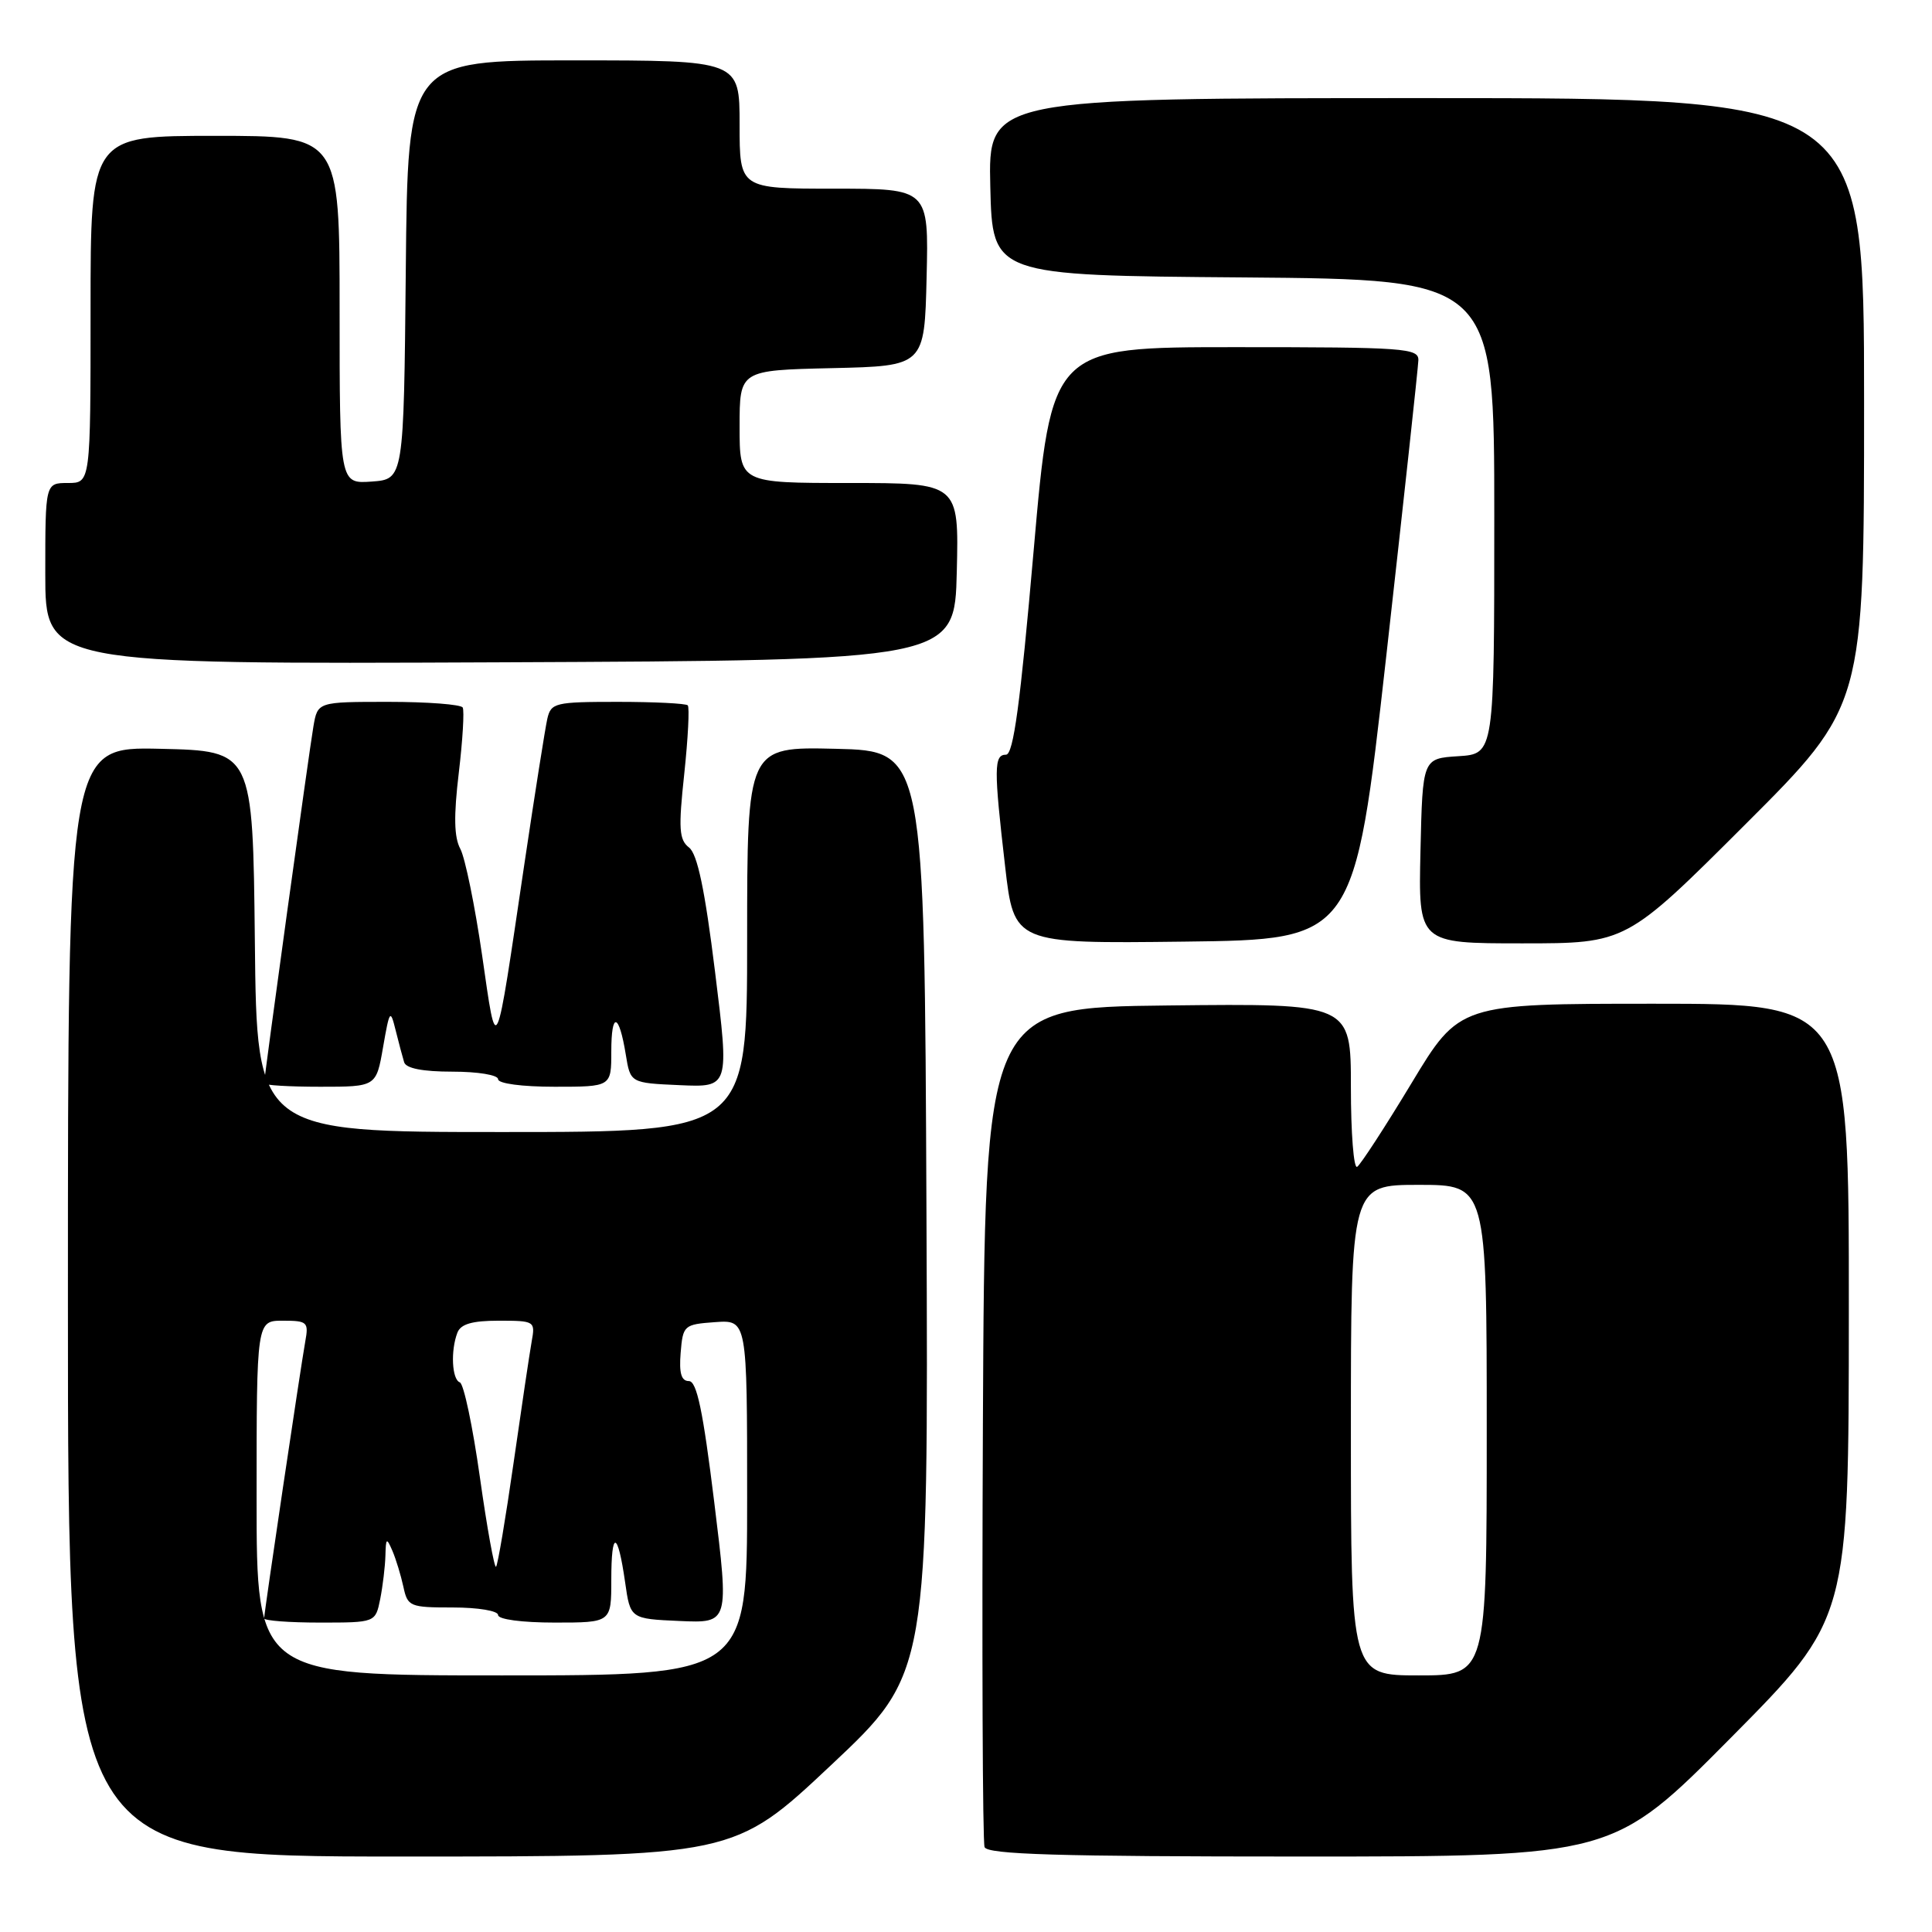 <?xml version="1.0" encoding="UTF-8" standalone="no"?>
<!DOCTYPE svg PUBLIC "-//W3C//DTD SVG 1.1//EN" "http://www.w3.org/Graphics/SVG/1.1/DTD/svg11.dtd" >
<svg xmlns="http://www.w3.org/2000/svg" xmlns:xlink="http://www.w3.org/1999/xlink" version="1.1" viewBox="0 0 256 256">
 <g >
 <path fill="currentColor"
d=" M 110.13 233.88 C 123.02 221.76 123.02 221.76 122.76 160.63 C 122.50 99.50 122.50 99.50 110.75 99.22 C 99.00 98.94 99.00 98.94 99.00 124.47 C 99.00 150.00 99.00 150.00 66.52 150.00 C 34.03 150.00 34.03 150.00 33.77 124.75 C 33.50 99.50 33.50 99.50 21.25 99.22 C 9.00 98.94 9.00 98.94 9.00 172.47 C 9.00 246.00 9.00 246.00 53.12 246.00 C 97.24 246.00 97.24 246.00 110.13 233.88 Z  M 229.36 230.25 C 244.97 214.50 244.97 214.50 244.98 173.75 C 245.00 133.00 245.00 133.00 219.19 133.00 C 193.38 133.00 193.38 133.00 187.02 143.55 C 183.52 149.35 180.28 154.32 179.83 154.61 C 179.37 154.89 179.00 150.13 179.00 144.04 C 179.00 132.96 179.00 132.96 154.75 133.23 C 130.50 133.50 130.50 133.50 130.24 188.50 C 130.10 218.75 130.20 244.06 130.46 244.75 C 130.83 245.72 140.14 246.00 172.34 246.00 C 213.75 246.00 213.75 246.00 229.36 230.25 Z  M 50.76 138.75 C 51.62 133.81 51.72 133.67 52.42 136.50 C 52.83 138.15 53.34 140.06 53.55 140.75 C 53.80 141.57 56.02 142.00 59.97 142.00 C 63.32 142.00 66.00 142.44 66.00 143.00 C 66.00 143.58 69.17 144.00 73.50 144.00 C 81.00 144.00 81.00 144.00 81.00 139.33 C 81.00 133.98 82.02 134.20 82.92 139.74 C 83.53 143.50 83.53 143.50 90.08 143.79 C 96.64 144.08 96.64 144.08 94.75 128.79 C 93.40 117.86 92.41 113.16 91.30 112.30 C 89.98 111.27 89.88 109.83 90.67 102.51 C 91.17 97.78 91.38 93.71 91.13 93.46 C 90.87 93.21 86.70 93.00 81.85 93.00 C 73.53 93.00 73.01 93.13 72.52 95.25 C 72.24 96.49 70.87 105.15 69.48 114.50 C 65.58 140.83 65.86 140.23 63.88 126.57 C 62.93 120.02 61.63 113.68 61.00 112.49 C 60.16 110.94 60.11 108.12 60.79 102.42 C 61.31 98.06 61.54 94.16 61.31 93.75 C 61.07 93.34 56.65 93.00 51.49 93.00 C 42.09 93.00 42.09 93.00 41.53 96.25 C 40.96 99.53 35.00 142.71 35.00 143.55 C 35.00 143.80 38.34 144.00 42.42 144.00 C 49.85 144.00 49.85 144.00 50.76 138.75 Z  M 183.68 87.00 C 185.99 66.38 187.91 48.71 187.94 47.75 C 188.00 46.13 186.20 46.00 163.66 46.00 C 139.32 46.00 139.32 46.00 136.96 73.00 C 135.19 93.29 134.28 100.00 133.30 100.00 C 131.69 100.00 131.68 101.82 133.18 114.77 C 134.36 125.04 134.36 125.04 156.91 124.77 C 179.46 124.50 179.46 124.50 183.68 87.00 Z  M 231.24 109.26 C 247.00 93.52 247.00 93.52 247.00 53.26 C 247.00 13.00 247.00 13.00 188.97 13.00 C 130.94 13.00 130.94 13.00 131.22 24.75 C 131.50 36.50 131.50 36.50 164.75 36.76 C 198.00 37.03 198.00 37.03 198.00 68.46 C 198.00 99.89 198.00 99.89 193.25 100.20 C 188.50 100.50 188.50 100.50 188.22 112.75 C 187.94 125.00 187.94 125.00 201.71 125.00 C 215.48 125.00 215.48 125.00 231.24 109.26 Z  M 126.78 75.75 C 127.06 64.00 127.06 64.00 112.53 64.00 C 98.00 64.00 98.00 64.00 98.00 56.53 C 98.00 49.06 98.00 49.06 110.25 48.78 C 122.50 48.50 122.50 48.50 122.78 36.75 C 123.06 25.00 123.06 25.00 110.53 25.00 C 98.00 25.00 98.00 25.00 98.00 16.50 C 98.00 8.00 98.00 8.00 76.02 8.00 C 54.03 8.00 54.03 8.00 53.77 35.75 C 53.50 63.50 53.50 63.50 49.25 63.81 C 45.00 64.11 45.00 64.11 45.00 41.06 C 45.00 18.00 45.00 18.00 28.50 18.00 C 12.00 18.00 12.00 18.00 12.00 41.00 C 12.00 64.00 12.00 64.00 9.00 64.00 C 6.00 64.00 6.00 64.00 6.00 76.01 C 6.00 88.02 6.00 88.02 66.25 87.76 C 126.50 87.50 126.50 87.50 126.78 75.75 Z  M 34.00 198.50 C 34.00 175.00 34.00 175.00 37.48 175.00 C 40.72 175.00 40.92 175.18 40.45 177.75 C 39.82 181.27 35.00 213.69 35.00 214.44 C 35.00 214.75 38.32 215.00 42.38 215.00 C 49.75 215.00 49.75 215.00 50.38 211.88 C 50.72 210.16 51.03 207.57 51.07 206.12 C 51.13 203.76 51.22 203.70 52.00 205.50 C 52.47 206.60 53.12 208.74 53.45 210.25 C 54.01 212.88 54.30 213.00 60.02 213.00 C 63.34 213.00 66.00 213.44 66.00 214.00 C 66.00 214.58 69.17 215.00 73.50 215.00 C 81.00 215.00 81.00 215.00 81.00 209.33 C 81.00 202.66 81.85 202.81 82.83 209.65 C 83.52 214.50 83.52 214.50 90.06 214.79 C 96.61 215.08 96.61 215.08 94.64 199.04 C 93.15 186.92 92.33 183.00 91.28 183.00 C 90.27 183.00 89.97 181.94 90.19 179.25 C 90.49 175.61 90.62 175.49 94.75 175.19 C 99.00 174.89 99.00 174.89 99.00 198.44 C 99.00 222.00 99.00 222.00 66.50 222.00 C 34.00 222.00 34.00 222.00 34.00 198.50 Z  M 63.59 195.76 C 62.64 189.02 61.45 183.35 60.93 183.17 C 59.88 182.79 59.69 178.97 60.61 176.58 C 61.05 175.44 62.57 175.00 66.08 175.00 C 70.85 175.00 70.94 175.06 70.45 177.75 C 70.18 179.26 69.10 186.51 68.05 193.85 C 67.00 201.19 65.95 207.38 65.73 207.60 C 65.51 207.83 64.54 202.50 63.59 195.76 Z  M 179.00 189.50 C 179.00 157.00 179.00 157.00 188.00 157.00 C 197.00 157.00 197.00 157.00 197.00 189.50 C 197.00 222.00 197.00 222.00 188.00 222.00 C 179.00 222.00 179.00 222.00 179.00 189.50 Z "/>
</g>
</svg>